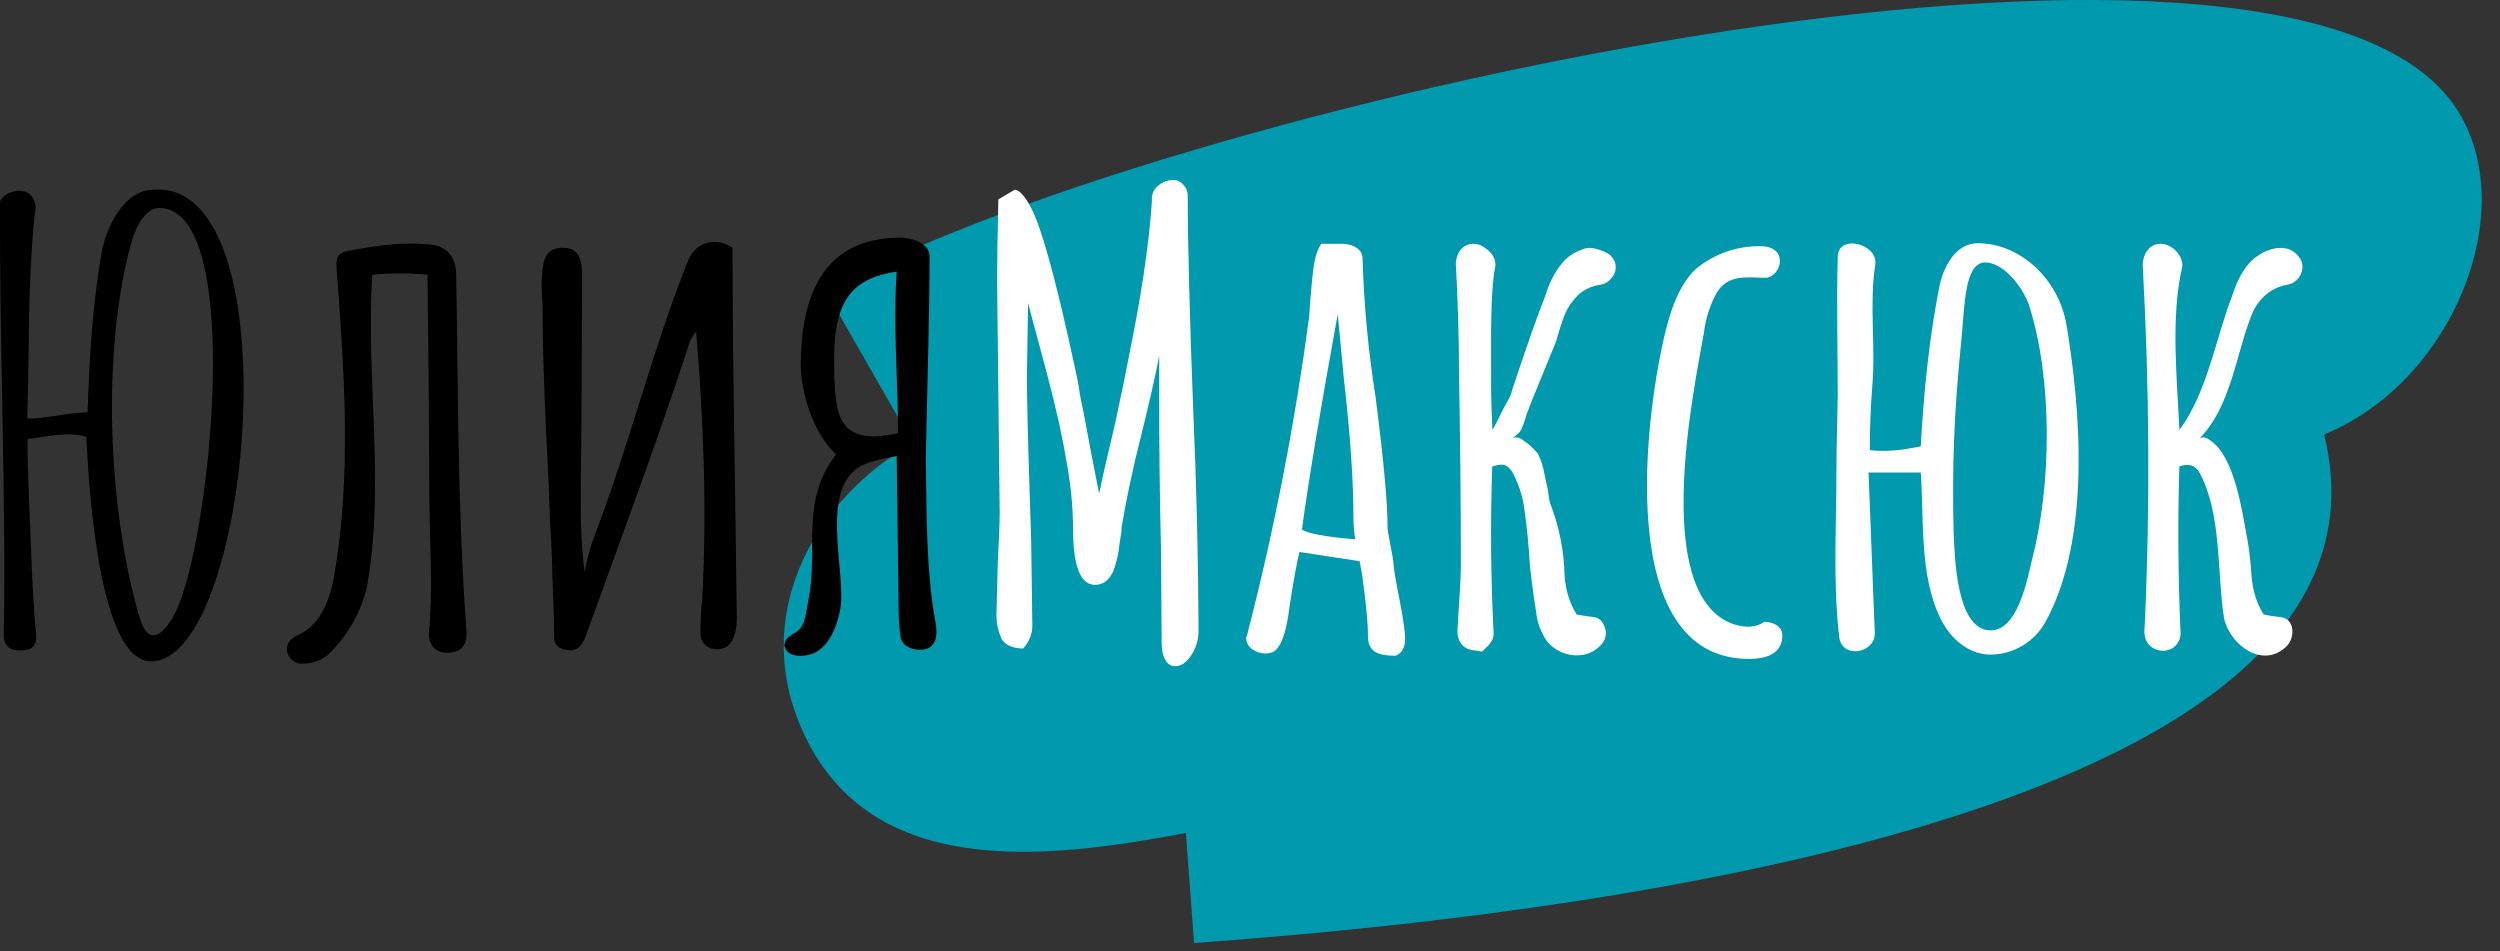 <svg width="134" height="51" viewBox="0 0 134 51" fill="none" xmlns="http://www.w3.org/2000/svg">
<rect x="0" y="0" width="134" height="51" fill="#333333" stroke="none"/>
<path fill-rule="evenodd" clip-rule="evenodd" d="M63.563 44.648C56.123 46.047 46.213 47.347 42.773 38.597C40.443 32.648 43.703 26.747 48.923 23.747L44.293 15.648C61.023 6.077 122.853 -8.173 131.733 5.927C135.133 11.328 131.463 20.477 124.573 23.288C130.003 45.328 76.953 49.587 64.003 50.547L63.563 44.648Z" fill="#0099AE"/>
<path d="M62.983 35.708C62.763 35.708 62.583 35.597 62.463 35.377C62.333 35.157 62.263 34.847 62.263 34.438L62.233 29.617C62.159 26.658 62.126 23.698 62.133 20.738V19.078C61.933 20.128 61.603 21.578 61.133 23.477C60.727 25.066 60.387 26.671 60.113 28.288V28.488L60.013 29.098C59.973 29.578 59.863 30.067 59.693 30.567C59.473 31.087 59.143 31.348 58.693 31.348C57.903 31.348 57.513 30.328 57.513 28.288C57.513 27.157 57.393 25.957 57.153 24.677C56.943 23.378 56.583 21.777 56.083 19.898L55.103 16.247L55.043 20.148C55.043 21.328 55.093 23.558 55.203 26.848L55.273 29.067L55.333 33.528C55.333 33.977 55.173 34.388 54.843 34.758C54.303 34.758 53.923 34.597 53.703 34.278C53.483 33.809 53.383 33.294 53.413 32.778L53.483 30.108C53.543 28.938 53.583 28.058 53.583 27.477L53.513 21.198L53.443 14.887C53.443 13.957 53.473 12.557 53.513 10.688L54.393 10.168C54.563 10.188 54.733 10.318 54.913 10.568C55.083 10.768 55.283 11.137 55.493 11.627C56.043 12.977 56.743 15.668 57.613 19.698C57.743 20.267 57.833 20.727 57.873 21.098C58.133 22.358 58.313 23.308 58.423 23.957L58.913 26.457L59.143 25.387L59.763 22.727C60.103 21.168 60.383 19.797 60.603 18.628C60.843 17.457 61.073 16.188 61.283 14.828C61.523 13.197 61.683 11.838 61.743 10.758V10.557C61.783 10.277 61.913 10.057 62.133 9.907C62.353 9.737 62.613 9.647 62.913 9.647C63.113 9.647 63.283 9.737 63.433 9.907C63.583 10.078 63.663 10.268 63.663 10.457C63.663 13.057 63.763 16.957 63.963 22.137C64.132 26.019 64.225 29.903 64.243 33.788C64.243 34.288 64.113 34.727 63.853 35.117C63.593 35.517 63.303 35.708 62.983 35.708ZM74.793 35.148C74.293 35.148 73.923 35.078 73.693 34.928C73.443 34.767 73.323 34.487 73.323 34.078C73.323 33.428 73.223 32.318 73.003 30.758L72.873 30.078L69.653 29.587C69.523 30.087 69.333 31.087 69.103 32.617C68.973 33.678 68.763 34.377 68.483 34.727C68.333 34.928 68.113 35.028 67.833 35.028C67.573 35.028 67.333 34.947 67.113 34.797C67.015 34.727 66.935 34.634 66.879 34.526C66.824 34.418 66.794 34.299 66.793 34.178L66.853 34.017L66.883 33.888C68.315 28.318 69.414 22.668 70.173 16.968L70.233 16.058C70.303 15.258 70.363 14.617 70.433 14.137C70.523 13.658 70.653 13.297 70.823 13.068H71.923C72.223 13.068 72.493 13.137 72.713 13.287C72.923 13.418 73.033 13.617 73.033 13.877C73.107 16.34 73.338 18.795 73.723 21.227C74.153 24.567 74.373 26.907 74.373 28.258C74.373 28.387 74.423 28.718 74.533 29.258C74.633 29.758 74.693 30.087 74.693 30.238C74.693 30.387 74.793 31.038 75.023 32.188C75.223 33.227 75.313 33.907 75.313 34.208V34.237C75.313 34.718 75.143 35.017 74.793 35.148ZM72.643 28.907C72.583 28.578 72.543 28.177 72.543 27.707C72.543 25.747 72.373 23.258 72.023 20.218L71.703 16.837C70.773 21.938 70.133 25.788 69.783 28.387C70.103 28.598 71.063 28.777 72.643 28.907ZM79.433 34.928C79.295 34.896 79.155 34.873 79.013 34.858C78.813 34.837 78.653 34.788 78.523 34.697C78.203 34.477 78.073 34.108 78.133 33.597L78.173 32.877C78.253 31.707 78.303 30.828 78.303 30.238C78.303 26.837 78.263 23.407 78.203 19.957C78.203 18.177 78.143 16.297 78.043 14.297C78.009 13.987 78.087 13.675 78.263 13.418C78.348 13.308 78.457 13.219 78.582 13.158C78.707 13.097 78.844 13.066 78.983 13.068C79.243 13.068 79.503 13.188 79.763 13.418C80.043 13.658 80.173 13.938 80.153 14.268C80.003 14.918 79.923 16.218 79.923 18.168V20.767C79.923 21.247 79.943 22.008 79.993 23.047C80.053 22.968 80.263 22.558 80.613 21.848L80.833 21.448C80.943 21.258 81.023 21.067 81.063 20.867C81.783 18.698 82.363 17.027 82.823 15.867C83.023 15.227 83.273 14.697 83.603 14.268C83.923 13.807 84.373 13.498 84.933 13.328C85.133 13.258 85.393 13.277 85.713 13.387C86.063 13.498 86.293 13.627 86.403 13.787C86.533 13.928 86.603 14.117 86.603 14.328C86.603 14.547 86.523 14.748 86.363 14.918C86.239 15.09 86.053 15.208 85.843 15.248C85.303 15.328 84.883 15.527 84.573 15.828C84.273 16.128 84.043 16.457 83.893 16.808C83.763 17.128 83.593 17.628 83.403 18.308L82.103 21.488L81.803 22.267C81.703 22.637 81.603 22.918 81.483 23.117C81.429 23.195 81.361 23.263 81.283 23.317L81.063 23.508C81.213 23.398 81.413 23.427 81.653 23.608C81.913 23.777 82.173 24.008 82.433 24.317C82.603 24.668 82.723 25.047 82.793 25.457C82.873 25.867 82.933 26.108 82.953 26.177C82.993 26.517 83.033 26.777 83.083 26.957C83.572 28.212 83.836 29.542 83.863 30.887C83.923 31.668 84.143 32.358 84.513 32.938C84.795 32.992 85.079 33.035 85.363 33.068C85.703 33.087 85.933 33.307 86.043 33.718C86.063 33.767 86.073 33.837 86.073 33.947C86.073 34.188 85.973 34.417 85.753 34.627C85.423 34.958 85.013 35.127 84.513 35.127C84.143 35.127 83.783 35.028 83.443 34.828C83.113 34.627 82.873 34.367 82.723 34.047C82.57 33.773 82.458 33.476 82.393 33.167C82.241 32.227 82.111 31.284 82.003 30.337C81.95 29.334 81.854 28.333 81.713 27.337C81.633 26.648 81.413 25.988 81.093 25.358C81.028 25.235 80.94 25.126 80.833 25.038C80.787 24.994 80.732 24.959 80.672 24.937C80.612 24.915 80.547 24.905 80.483 24.907C80.353 24.907 80.183 24.938 79.983 25.008C79.881 27.947 79.904 30.89 80.053 33.828C80.081 34.03 80.035 34.236 79.923 34.407C79.843 34.538 79.673 34.708 79.433 34.928ZM93.743 35.318C86.443 35.318 88.193 22.098 89.283 17.718C89.553 16.598 90.023 15.238 90.883 14.428C91.864 13.609 93.107 13.172 94.383 13.197C95.043 13.197 95.403 13.527 95.403 13.998C95.403 14.398 95.093 14.838 94.683 14.887C93.643 14.887 92.633 14.668 92.013 15.697C91.651 16.353 91.42 17.073 91.333 17.817C90.783 20.927 88.523 31.637 92.763 33.398C93.343 33.627 94.033 33.708 94.563 33.328C94.983 33.328 95.533 33.538 95.533 34.047C95.533 34.888 94.933 35.318 93.733 35.318H93.743ZM106.704 35.087C105.504 35.087 104.544 34.218 104.034 33.197C102.864 30.867 103.134 27.858 102.954 25.328H100.154L100.484 33.818C100.624 34.987 98.803 35.358 98.593 34.218C98.233 31.288 98.433 28.157 98.433 25.227C98.433 23.887 98.483 22.538 98.503 21.198C98.503 18.718 98.433 16.258 98.503 13.777C98.503 12.518 100.674 13.057 100.514 14.178C100.184 16.297 100.544 18.558 100.354 20.707C100.263 21.845 100.219 22.986 100.224 24.128C101.154 24.238 102.034 24.108 102.954 23.927C103.104 21.087 103.394 18.227 103.934 15.438C104.134 14.367 104.784 13.037 106.014 13.037C108.264 13.037 110.344 14.938 110.764 17.418C111.504 21.828 112.114 28.887 109.624 33.358C109.331 33.879 108.906 34.313 108.391 34.617C107.877 34.921 107.291 35.083 106.694 35.087H106.704ZM106.704 33.788C108.144 33.788 108.664 31.087 108.904 30.047C109.974 25.997 110.014 20.367 108.784 16.448C108.504 15.518 107.454 14.068 106.404 14.068C105.274 14.068 105.304 16.508 105.134 18.168C104.714 22.337 104.634 25.067 104.714 28.547C104.774 29.747 104.834 33.788 106.694 33.788H106.704ZM115.344 34.697C115.024 34.477 114.894 34.108 114.954 33.597C115.254 27.168 115.204 20.718 114.854 14.297C114.824 13.717 115.144 13.068 115.804 13.068C116.404 13.068 117.004 13.668 116.974 14.268C116.334 17.008 116.694 20.267 116.814 23.047C118.314 21.038 118.764 18.117 119.644 15.857C119.844 15.227 120.094 14.697 120.424 14.268C120.964 13.508 122.494 12.768 123.224 13.777C123.654 14.287 123.294 15.117 122.664 15.248C121.764 15.387 121.084 15.967 120.714 16.808C119.844 18.977 119.584 21.808 117.884 23.508C118.034 23.398 118.234 23.427 118.474 23.608C119.784 24.488 120.174 27.407 120.454 28.878C120.554 29.438 120.634 30.108 120.684 30.887C120.744 31.668 120.964 32.358 121.334 32.938C121.564 32.987 121.854 33.038 122.174 33.068C123.024 33.117 123.024 34.167 122.574 34.627C121.314 35.888 119.554 34.597 119.214 33.167C118.814 30.648 119.104 27.648 117.914 25.367C117.664 24.907 117.304 24.837 116.814 24.997C116.724 27.948 116.744 30.878 116.874 33.818C116.954 34.697 116.054 35.167 115.344 34.697Z" fill="white"/>
<path d="M1.143 34.858C0.613 34.898 0.203 34.657 0.203 34.078C0.333 26.308 -0.037 18.558 0.003 10.777C0.253 10.297 1.023 10.078 1.473 10.328C1.833 10.508 1.993 11.047 1.863 11.438C1.473 15.328 1.573 18.788 1.463 22.438C2.563 22.438 3.603 22.108 4.693 22.108C4.793 19.188 4.943 16.438 5.443 13.547C5.693 12.197 6.633 10.168 8.243 10.168C15.783 9.628 13.473 35.447 8.103 35.447C5.333 35.447 4.773 26.387 4.623 23.407C3.623 23.117 2.473 23.407 1.473 23.538C1.473 25.328 1.573 26.997 1.633 28.707C1.723 31.078 1.813 32.837 1.933 34.008C1.993 34.578 1.733 34.858 1.143 34.858ZM9.443 32.748C11.293 28.828 13.123 11.148 8.533 11.148C7.713 11.148 7.203 12.377 7.033 13.027C5.453 18.727 5.753 27.277 7.493 33.127C7.993 34.807 8.873 33.907 9.443 32.748ZM16.153 35.578C15.949 35.568 15.757 35.483 15.612 35.338C15.468 35.194 15.383 35.001 15.373 34.797C15.373 34.508 15.523 34.288 15.823 34.108C16.396 33.879 16.878 33.468 17.193 32.938C17.513 32.398 17.743 31.767 17.873 31.058C18.883 25.538 18.443 19.817 18.033 14.268V14.137C18.033 13.938 18.083 13.787 18.163 13.678C18.263 13.578 18.403 13.498 18.623 13.457C20.023 13.188 21.483 12.957 22.923 13.098C23.423 13.117 23.793 13.268 24.053 13.547C24.313 13.838 24.453 14.227 24.453 14.727C24.563 21.087 24.523 27.468 25.003 33.818C25.023 34.218 24.953 34.487 24.803 34.667C24.673 34.837 24.443 34.947 24.123 34.987C23.403 35.028 23.023 34.688 22.983 33.987C23.223 31.617 23.033 29.188 23.013 26.828C23.013 22.968 22.913 14.727 22.913 14.727C21.913 14.627 20.953 14.627 19.953 14.727C19.593 20.277 20.663 25.968 19.663 31.477C19.346 32.81 18.659 34.026 17.683 34.987C17.313 35.407 16.683 35.578 16.153 35.578ZM29.703 34.237C29.703 32.708 29.603 31.177 29.573 29.657C29.483 28.067 29.433 26.858 29.413 26.008C29.253 22.808 29.083 19.567 29.083 16.348C29.023 15.668 28.993 14.918 29.113 14.238C29.213 13.557 29.573 13.248 30.223 13.287C31.073 13.287 31.203 14.037 31.203 14.727L31.163 22.927C31.163 25.508 31.003 28.087 31.333 30.657C31.449 30.006 31.623 29.367 31.853 28.747C33.723 23.907 34.933 18.848 36.853 14.047C37.103 13.377 37.613 12.967 38.323 12.967C38.623 12.967 38.943 13.068 39.263 13.268C39.263 19.898 39.423 26.527 39.493 33.167C39.493 33.667 39.373 34.358 38.943 34.667C38.343 35.008 37.543 34.688 37.543 33.947C37.543 33.297 37.573 32.667 37.643 32.057C37.893 27.308 37.713 22.517 37.313 17.777C37.113 17.997 36.993 18.267 36.973 18.328C35.223 23.698 33.283 28.858 31.363 34.178C31.183 34.627 30.923 34.858 30.583 34.858C30.183 34.858 29.733 34.697 29.703 34.237ZM42.043 34.568C42.143 33.987 42.593 34.057 42.893 33.688C43.193 33.307 43.223 32.718 43.313 32.258C43.913 29.418 42.843 26.918 44.813 24.358C43.553 23.198 42.923 20.948 42.923 19.578C42.923 16.177 43.913 12.738 48.263 12.738C48.803 12.738 49.823 13.018 49.823 13.717C49.823 16.718 49.723 19.718 49.663 22.718L49.623 24.547C49.673 27.427 49.623 30.517 50.143 33.358C50.273 34.057 50.203 34.828 49.303 34.828C48.833 34.828 48.303 34.597 48.263 34.078C48.193 33.578 48.163 33.078 48.163 32.547L48.063 24.448C47.303 24.578 46.743 24.718 46.373 24.867C43.793 25.938 45.373 30.567 45.043 32.617C44.893 33.468 44.483 34.648 43.603 35.017C43.123 35.227 42.123 35.278 42.043 34.568ZM48.133 23.218C48.133 20.317 47.863 17.448 48.063 14.557C45.793 14.898 44.783 15.988 44.713 18.858C44.713 22.017 44.653 23.997 48.133 23.218Z" fill="black"/>
</svg>
